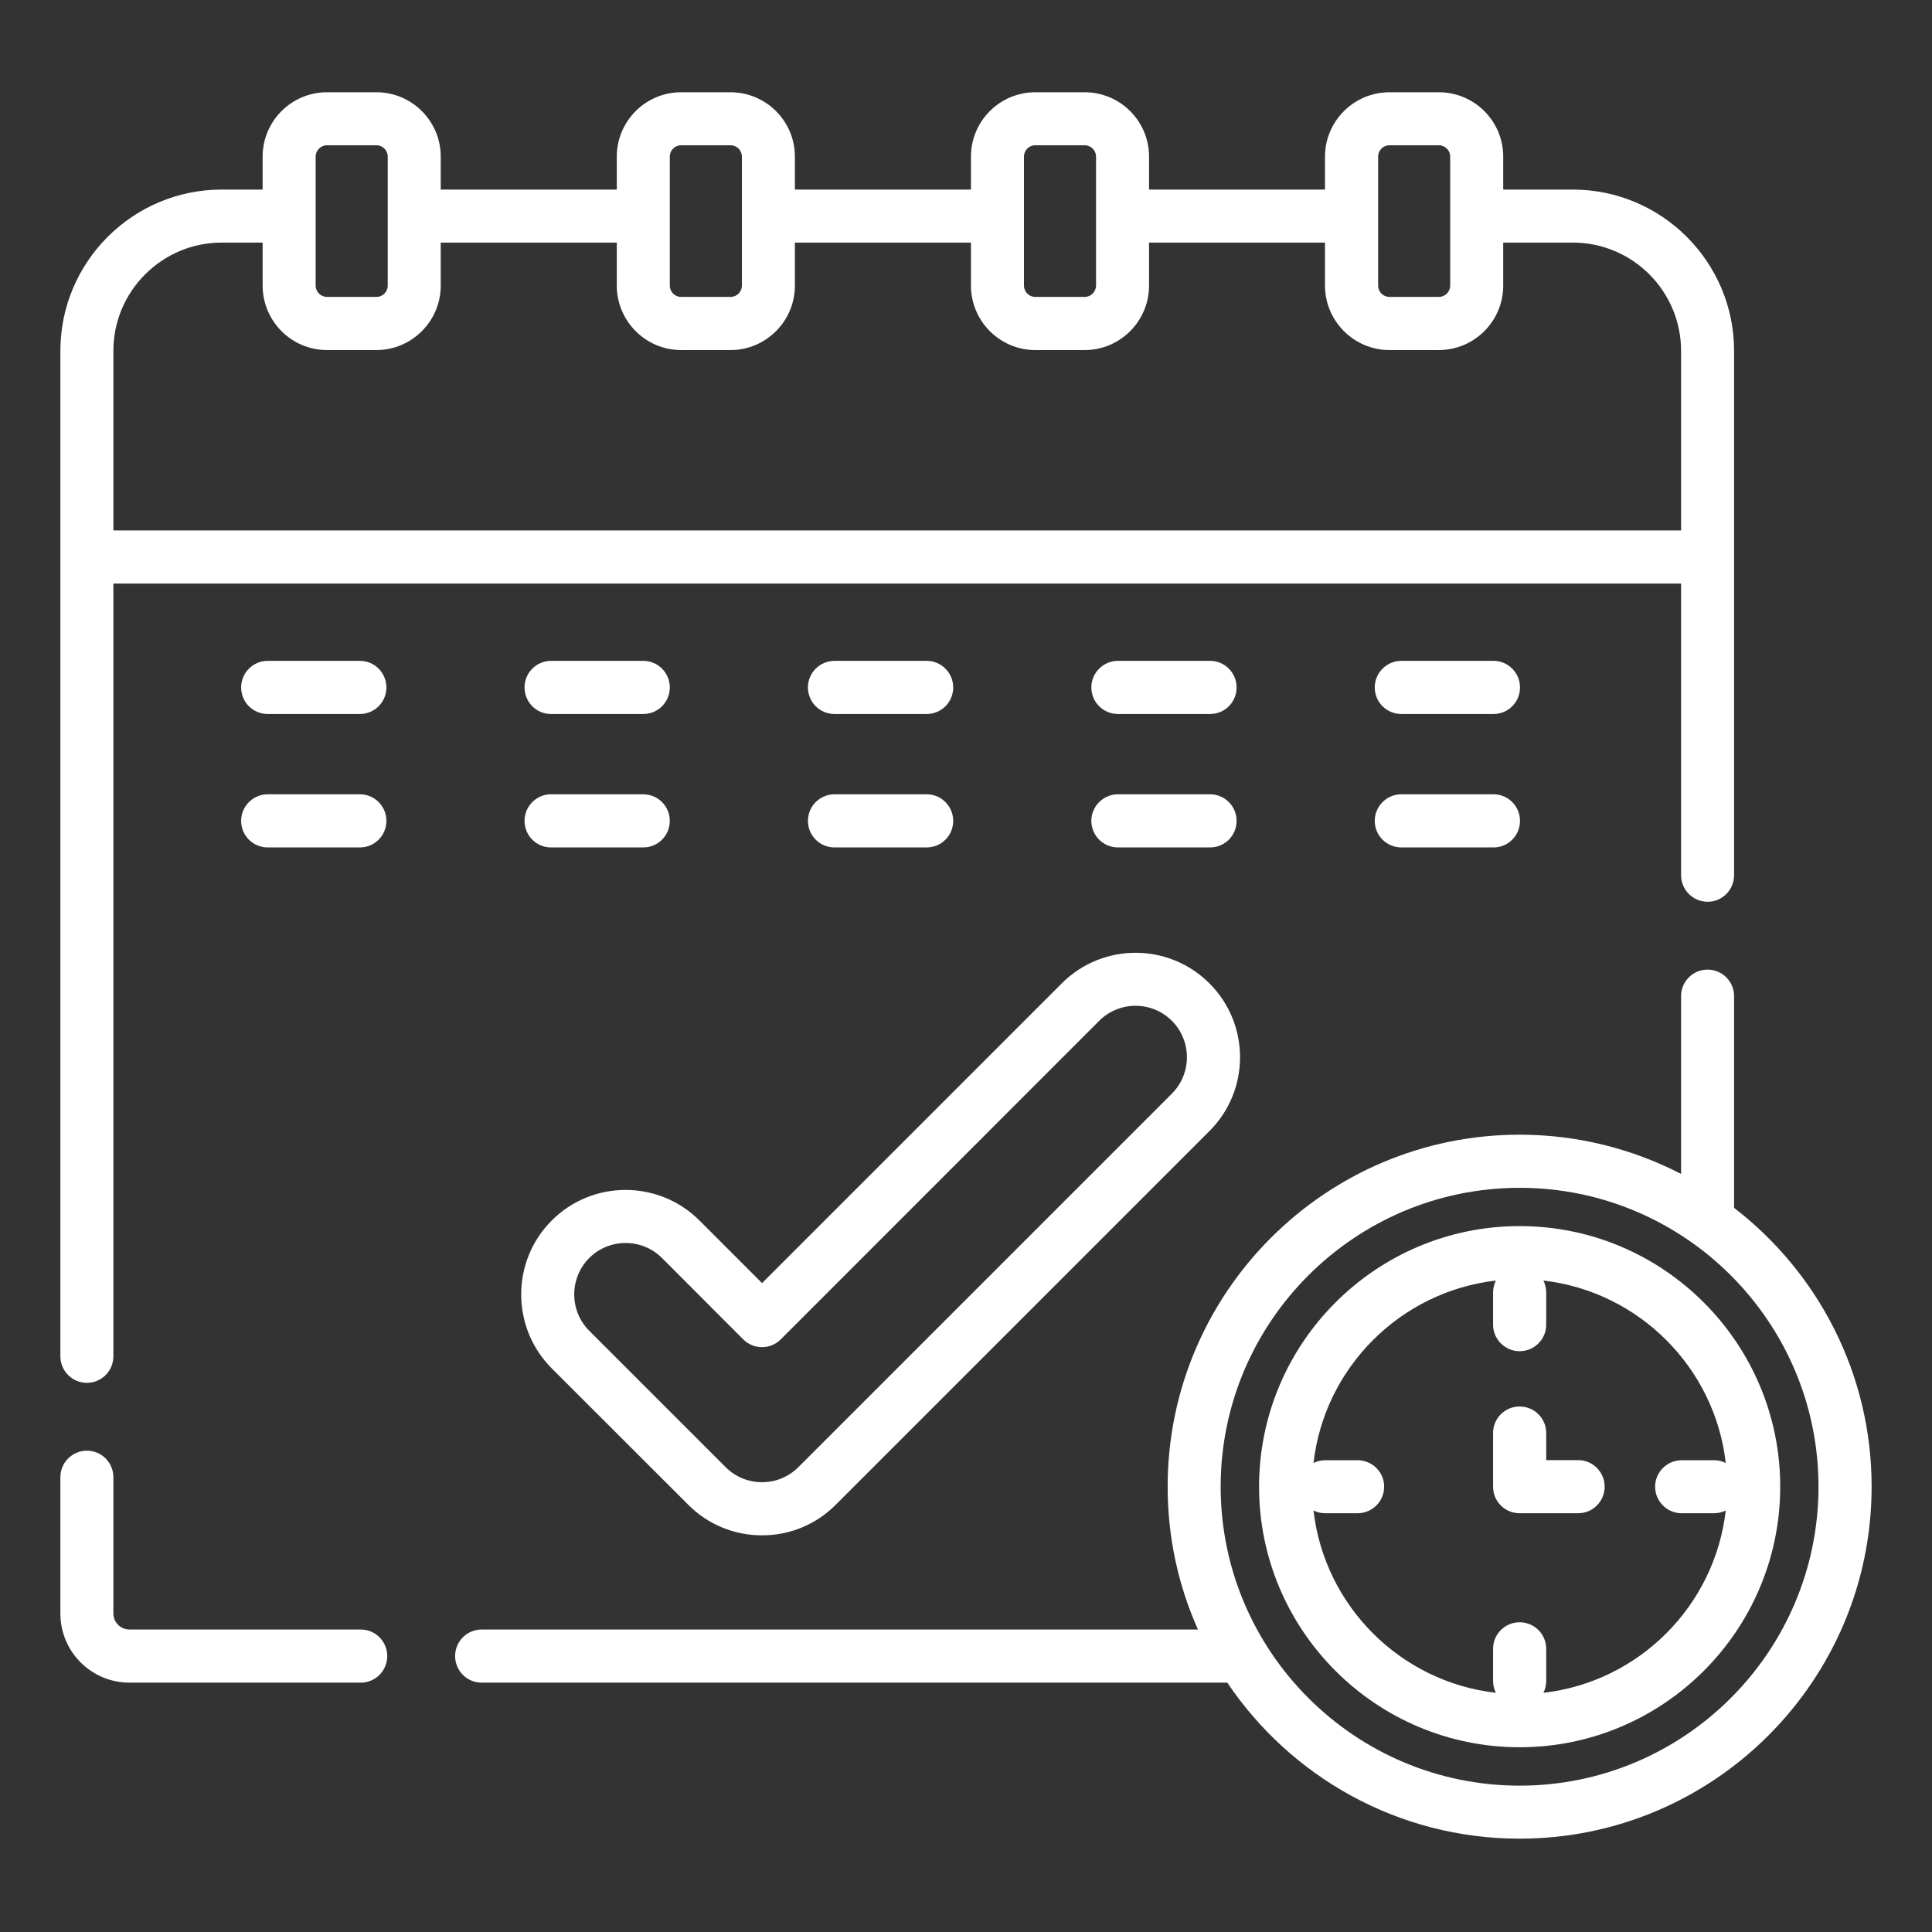 <svg width="16" height="16" viewBox="0 0 16 16" fill="none" xmlns="http://www.w3.org/2000/svg">
<rect x="0" y="0" width="16" height="16" fill="#333333" stroke="none"/>
<g clip-path="url(#clip0)">
<path d="M0.72 11.452C0.841 11.452 0.939 11.354 0.939 11.232V4.833H13.922V7.248C13.922 7.369 14.02 7.468 14.142 7.468C14.263 7.468 14.361 7.369 14.361 7.248V2.906C14.361 2.169 13.762 1.57 13.025 1.57H12.449V1.297C12.449 1.003 12.21 0.764 11.915 0.764H11.507C11.213 0.764 10.973 1.003 10.973 1.297V1.57H9.516V1.297C9.516 1.003 9.277 0.764 8.982 0.764H8.574C8.28 0.764 8.041 1.003 8.041 1.297V1.57H6.583V1.297C6.583 1.003 6.344 0.764 6.049 0.764H5.641C5.347 0.764 5.108 1.003 5.108 1.297V1.57H3.65V1.297C3.65 1.003 3.411 0.764 3.117 0.764H2.708C2.414 0.764 2.175 1.003 2.175 1.297V1.57H1.836C1.099 1.57 0.5 2.169 0.5 2.906V11.232C0.5 11.354 0.598 11.452 0.72 11.452ZM11.413 1.297C11.413 1.245 11.455 1.203 11.507 1.203H11.915C11.967 1.203 12.01 1.245 12.01 1.297V2.365C12.01 2.417 11.967 2.459 11.915 2.459H11.507C11.455 2.459 11.413 2.417 11.413 2.365V1.297ZM8.48 1.297C8.48 1.245 8.522 1.203 8.574 1.203H8.982C9.034 1.203 9.077 1.245 9.077 1.297V2.365C9.077 2.417 9.034 2.459 8.982 2.459H8.574C8.522 2.459 8.48 2.417 8.48 2.365V1.297ZM5.547 1.297C5.547 1.245 5.589 1.203 5.641 1.203H6.05C6.102 1.203 6.144 1.245 6.144 1.297V2.365C6.144 2.417 6.102 2.459 6.05 2.459H5.641C5.589 2.459 5.547 2.417 5.547 2.365V1.297ZM2.614 1.297C2.614 1.245 2.657 1.203 2.708 1.203H3.117C3.169 1.203 3.211 1.245 3.211 1.297V2.365C3.211 2.417 3.169 2.459 3.117 2.459H2.708C2.657 2.459 2.614 2.417 2.614 2.365V1.297ZM1.836 2.009H2.175V2.365C2.175 2.659 2.414 2.899 2.708 2.899H3.117C3.411 2.899 3.65 2.659 3.65 2.365V2.009H5.108V2.365C5.108 2.659 5.347 2.899 5.641 2.899H6.05C6.344 2.899 6.583 2.659 6.583 2.365V2.009H8.041V2.365C8.041 2.659 8.28 2.899 8.574 2.899H8.983C9.277 2.899 9.516 2.659 9.516 2.365V2.009H10.973V2.365C10.973 2.659 11.213 2.899 11.507 2.899H11.915C12.21 2.899 12.449 2.659 12.449 2.365V2.009H13.025C13.52 2.009 13.922 2.411 13.922 2.906V4.393H0.939V2.906C0.939 2.411 1.342 2.009 1.836 2.009Z" fill="white"/>
<path d="M2.988 13.495H1.072C0.999 13.495 0.939 13.436 0.939 13.363V12.234C0.939 12.112 0.841 12.014 0.72 12.014C0.598 12.014 0.5 12.112 0.5 12.234V13.363C0.5 13.678 0.756 13.935 1.072 13.935H2.988C3.109 13.935 3.207 13.836 3.207 13.715C3.207 13.594 3.109 13.495 2.988 13.495Z" fill="white"/>
<path d="M2.981 5.473H2.217C2.095 5.473 1.997 5.572 1.997 5.693C1.997 5.815 2.095 5.913 2.217 5.913H2.981C3.102 5.913 3.2 5.815 3.2 5.693C3.2 5.572 3.102 5.473 2.981 5.473Z" fill="white"/>
<path d="M4.563 5.913H5.327C5.449 5.913 5.547 5.815 5.547 5.693C5.547 5.572 5.449 5.473 5.327 5.473H4.563C4.442 5.473 4.344 5.572 4.344 5.693C4.344 5.815 4.442 5.913 4.563 5.913Z" fill="white"/>
<path d="M6.911 5.913H7.674C7.796 5.913 7.894 5.815 7.894 5.693C7.894 5.572 7.796 5.473 7.674 5.473H6.911C6.789 5.473 6.691 5.572 6.691 5.693C6.691 5.815 6.789 5.913 6.911 5.913Z" fill="white"/>
<path d="M9.258 5.913H10.022C10.143 5.913 10.241 5.815 10.241 5.693C10.241 5.572 10.143 5.473 10.022 5.473H9.258C9.137 5.473 9.038 5.572 9.038 5.693C9.038 5.815 9.137 5.913 9.258 5.913Z" fill="white"/>
<path d="M12.369 5.473H11.605C11.484 5.473 11.385 5.572 11.385 5.693C11.385 5.815 11.484 5.913 11.605 5.913H12.369C12.49 5.913 12.588 5.815 12.588 5.693C12.588 5.572 12.49 5.473 12.369 5.473Z" fill="white"/>
<path d="M2.981 6.578H2.217C2.095 6.578 1.997 6.677 1.997 6.798C1.997 6.92 2.095 7.018 2.217 7.018H2.981C3.102 7.018 3.2 6.92 3.2 6.798C3.2 6.677 3.102 6.578 2.981 6.578Z" fill="white"/>
<path d="M4.563 7.018H5.327C5.449 7.018 5.547 6.92 5.547 6.798C5.547 6.677 5.449 6.578 5.327 6.578H4.563C4.442 6.578 4.344 6.677 4.344 6.798C4.344 6.92 4.442 7.018 4.563 7.018Z" fill="white"/>
<path d="M6.911 7.018H7.674C7.796 7.018 7.894 6.92 7.894 6.798C7.894 6.677 7.796 6.578 7.674 6.578H6.911C6.789 6.578 6.691 6.677 6.691 6.798C6.691 6.92 6.789 7.018 6.911 7.018Z" fill="white"/>
<path d="M9.258 7.018H10.022C10.143 7.018 10.241 6.92 10.241 6.798C10.241 6.677 10.143 6.578 10.022 6.578H9.258C9.137 6.578 9.038 6.677 9.038 6.798C9.038 6.92 9.137 7.018 9.258 7.018Z" fill="white"/>
<path d="M12.369 6.578H11.605C11.484 6.578 11.385 6.677 11.385 6.798C11.385 6.92 11.484 7.018 11.605 7.018H12.369C12.49 7.018 12.588 6.92 12.588 6.798C12.588 6.677 12.49 6.578 12.369 6.578Z" fill="white"/>
<path d="M4.569 11.332L5.699 12.461C5.862 12.625 6.079 12.715 6.311 12.715C6.542 12.715 6.759 12.625 6.922 12.461L10.016 9.367C10.354 9.03 10.354 8.481 10.016 8.144C9.679 7.806 9.13 7.806 8.793 8.144L6.311 10.626L5.793 10.108C5.455 9.77 4.906 9.77 4.569 10.108C4.232 10.445 4.232 10.994 4.569 11.332ZM4.88 10.418C4.963 10.335 5.072 10.294 5.181 10.294C5.29 10.294 5.399 10.335 5.482 10.418L6.155 11.092C6.241 11.178 6.38 11.178 6.466 11.092L9.103 8.454C9.269 8.288 9.539 8.288 9.705 8.454C9.871 8.62 9.871 8.891 9.705 9.057L6.612 12.15C6.531 12.231 6.424 12.275 6.311 12.275C6.197 12.275 6.09 12.231 6.009 12.15L4.88 11.021C4.714 10.855 4.714 10.585 4.88 10.418Z" fill="white"/>
<path d="M14.361 10.003V8.249C14.361 8.128 14.263 8.03 14.141 8.03C14.02 8.03 13.922 8.128 13.922 8.249V9.722C13.521 9.515 13.066 9.397 12.585 9.397C10.977 9.397 9.67 10.705 9.67 12.312C9.67 12.733 9.759 13.134 9.921 13.495H3.989C3.867 13.495 3.769 13.594 3.769 13.715C3.769 13.836 3.867 13.935 3.989 13.935H10.164C10.688 14.714 11.578 15.227 12.585 15.227C14.192 15.227 15.5 13.92 15.5 12.312C15.5 11.373 15.053 10.536 14.361 10.003ZM12.585 14.788C11.22 14.788 10.109 13.677 10.109 12.312C10.109 10.947 11.22 9.837 12.585 9.837C13.95 9.837 15.06 10.947 15.06 12.312C15.06 13.677 13.95 14.788 12.585 14.788Z" fill="white"/>
<path d="M12.585 10.154C11.395 10.154 10.427 11.122 10.427 12.312C10.427 13.502 11.395 14.47 12.585 14.47C13.775 14.47 14.743 13.502 14.743 12.312C14.743 11.122 13.775 10.154 12.585 10.154ZM12.782 14.019C12.796 13.99 12.805 13.957 12.805 13.922V13.654C12.805 13.533 12.706 13.435 12.585 13.435C12.464 13.435 12.365 13.533 12.365 13.654V13.922C12.365 13.957 12.374 13.99 12.388 14.019C11.598 13.929 10.968 13.3 10.878 12.509C10.907 12.524 10.94 12.532 10.975 12.532H11.243C11.364 12.532 11.463 12.434 11.463 12.312C11.463 12.191 11.364 12.093 11.243 12.093H10.975C10.94 12.093 10.907 12.101 10.878 12.116C10.968 11.325 11.598 10.696 12.388 10.605C12.374 10.635 12.365 10.668 12.365 10.703V10.97C12.365 11.092 12.464 11.19 12.585 11.19C12.706 11.19 12.805 11.092 12.805 10.97V10.703C12.805 10.668 12.796 10.635 12.782 10.605C13.572 10.696 14.202 11.325 14.292 12.116C14.263 12.101 14.23 12.093 14.195 12.093H13.927C13.806 12.093 13.707 12.191 13.707 12.312C13.707 12.434 13.806 12.532 13.927 12.532H14.195C14.23 12.532 14.263 12.524 14.292 12.509C14.201 13.3 13.572 13.929 12.782 14.019Z" fill="white"/>
<path d="M13.069 12.092H12.805V11.867C12.805 11.746 12.706 11.648 12.585 11.648C12.463 11.648 12.365 11.746 12.365 11.867V12.312C12.365 12.434 12.463 12.532 12.585 12.532H13.069C13.191 12.532 13.289 12.434 13.289 12.312C13.289 12.191 13.191 12.092 13.069 12.092Z" fill="white"/>
</g>
<defs>
<clipPath id="clip0">
<rect x="0.5" y="0.5" width="15" height="15" fill="white"/>
</clipPath>
</defs>
</svg>
